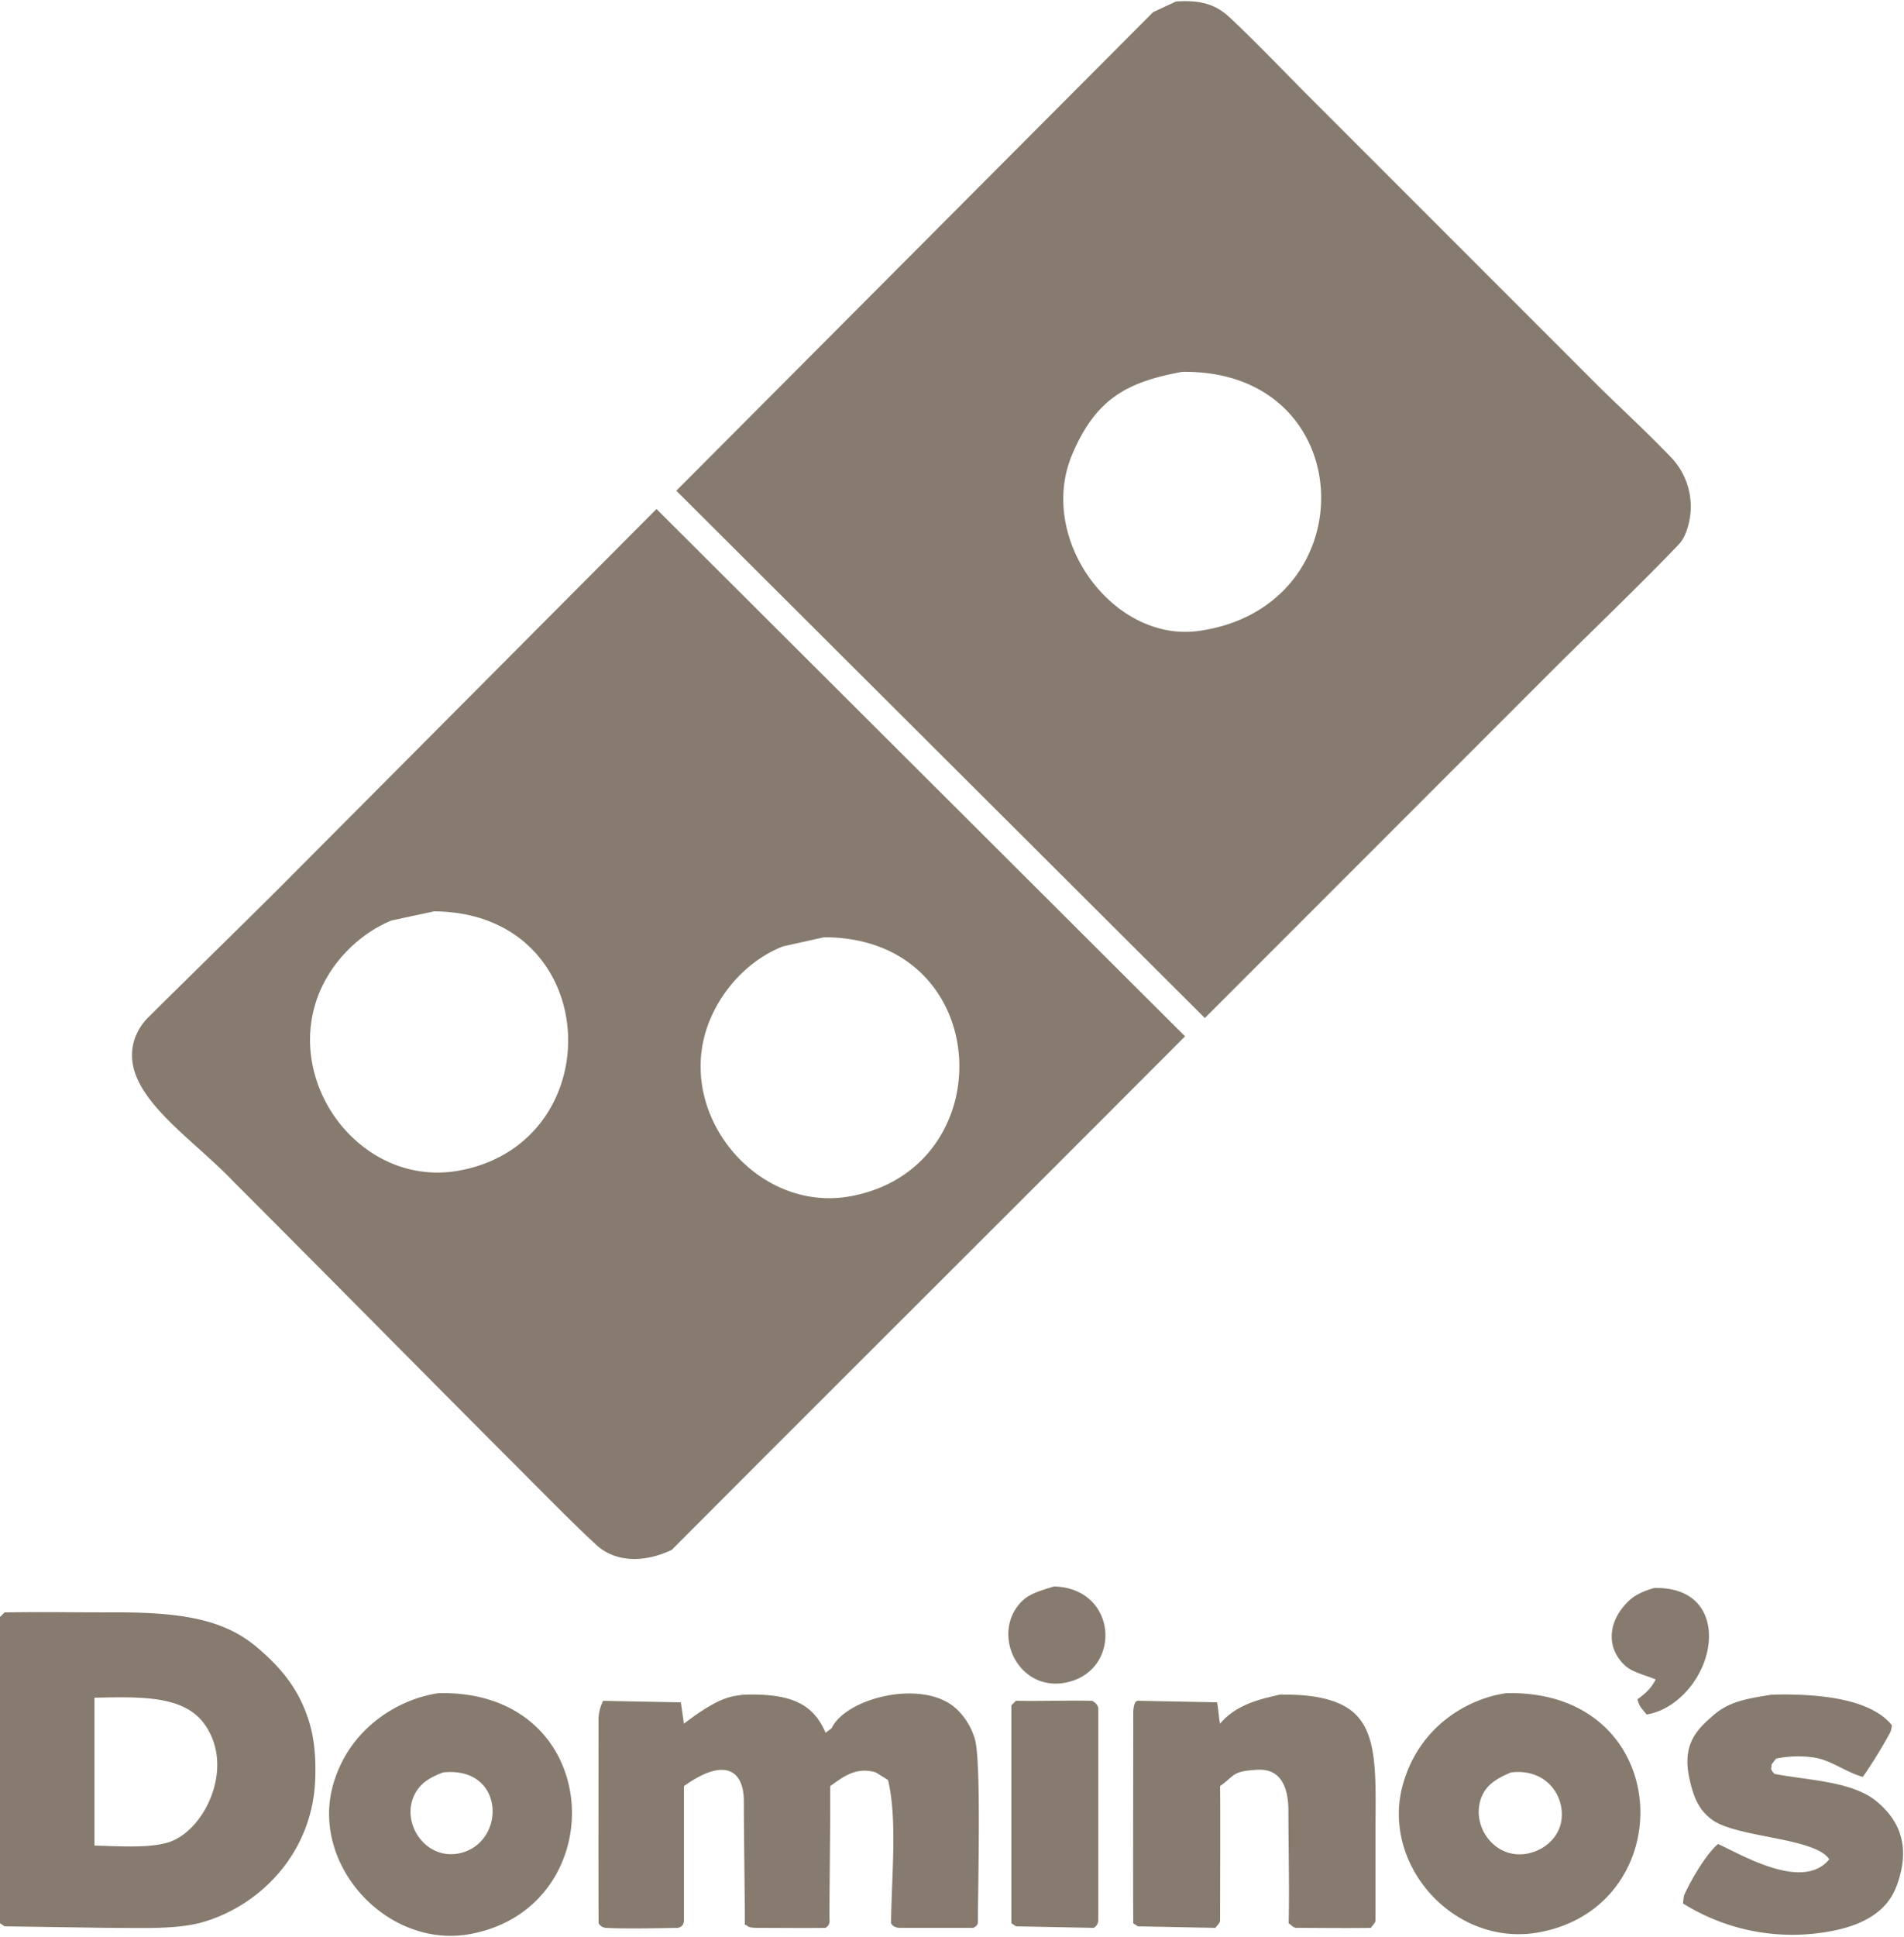 <svg xmlns="http://www.w3.org/2000/svg" viewBox="0 0 1250 1271"><defs><style>.cls-1{fill:#867b6e;fill-rule:evenodd}</style></defs><path id="Color_Fill_1" d="M772 1c16.946-1.213 26.641 2.277 35.471 10.593 19 17.889 36.75 36.622 51.53 51.407l190 190c10.56 10.557 30.68 29.038 47.6 46.606a46.807 46.807 0 0 1 11.4 46.39c-1 3.312-2.49 7.66-6.02 11.384-22.03 23.231-64.54 64.174-80.98 80.616l-230 230-347-346 313-314zm4 243c-35.557 6.624-56.3 17.112-72 54-23.623 55.491 27 123.82 83 116 111.06-15.5 106.62-171.78-11-170zm-345 90l347 346c-111.99 112.32-225.01 224.68-337 337-20.913 9.82-38.81 6.66-49.523-3.27-15.04-13.91-30.27-29.49-45.48-44.7-64.66-64.66-128.34-129.34-193-194-28.708-30.139-74.766-58.014-65-92a36.937 36.937 0 0 1 9.563-15.7c24.607-24.37 69.437-68.3 84.437-83.3zM285 598l-28 6c-21.289 8.789-39.6 27.288-48 49-22.785 58.912 29.074 127.08 93 115 100.12-18.91 94.26-169.19-17-170zm256 17l-27 6c-22.369 8.838-40.481 28.316-49 51-22.079 58.79 31.745 123.99 93 113 101.27-18.16 95.33-169.97-17-170zm151 426c41.894 1.02 44.97 55.38 8 63-30.087 6.2-48.083-28.59-32-50 5.35-7.1 11.17-9.2 24-13zm394 1c31.88-.74 40.37 22.92 34 45-5.24 18.17-20.86 35.11-39 38-2.73-3.64-4.65-4.56-6-10 5.1-3.61 9-7.17 12-13-8.03-3.23-15.46-4.86-20-9-12.34-11.27-11.02-27.26-1-39 4.2-5 8.9-8.9 20-12zM3 1058c31.972-.4 34.4 0 75 0 46.236 0 71.315 6.37 91 23.15 14.433 12.3 27.224 26.37 34 48.85 3.819 12.66 4.257 24.67 4 36-1.1 48.46-34.806 83.52-73 95-17.271 5.19-40.653 4-63 4q-34-.495-68-1c-1-.67-2-1.33-3-2v-201zm285 53c110.32-2.43 115.18 140.35 21 158-54.782 10.27-105.94-45.7-90-99 11.17-37.3 43.93-55.5 69-59zm701 0c111.03-2.44 115.62 140.14 21 157-54.994 9.8-103.67-44.18-89-97 10.5-37.8 42.08-56.4 68-60zm-501 1c29.78-.91 45.459 4.95 54 25l4-3c8.529-18.22 51.891-30.65 76-17 8.273 4.68 15.053 14.06 18 24 4.312 14.54 2 97.51 2 120 0 2.04-1.06 3-3 4h-48c-2.6 0-5.062-.93-6-3 .212-29.55 4.312-68.12-2-94q-4-2.505-8-5c-13.568-4.08-22.531 3.85-30 9 .236 18.81-.453 64.67-.453 85.47 0 3.21.734 5.36-2.547 7.53-12.648.22-31.7 0-45 0-7.72 0-5.772-2-8-2 0-21.18-.656-57.85-.656-81.11 0-19.82-12.064-29.39-39.344-9.89v88c0 3.5-2.111 4.61-4 5-12.442.26-36.188.69-47 0a5.889 5.889 0 0 1-5-3c-.189-23.81-.061-100.59-.061-133.26a26.968 26.968 0 0 1 3.06-12.7q25.5.495 51 1l2 14c23.18-17.7 30.73-17.9 39-19zm352 0c25.186-.51 41.923 4.11 51 14 14.105 15.38 12 43.09 12 81v53c0 1.99-2.187 3.52-3 5-13.906.28-36.344 0-49 0-1.958 0-3.613-2.18-5-3 .59-20.71-.139-51.25-.139-73.58 0-20.05-8.044-27.84-20.195-27.16-16.768.95-14.386 3.27-24.666 10.74.247 20.35 0 68.1 0 88 0 2.15-2.233 3.58-3 5q-25.5-.495-51-1c-1-.67-2-1.33-3-2-.2-23.81 0-109.35 0-138 0-3.56.815-8 3-8q26 .495 52 1c1 4.67 1 9.33 2 14 10.82-12.8 26.56-16.1 39-19zm323 0c31.59-.89 65.23 2.82 79 20a14.064 14.064 0 0 1-1.14 4.97 320.96 320.96 0 0 1-17.9 29c-12.41-3.58-21.45-11.74-34-13a71.934 71.934 0 0 0-23 1c-1 1.33-2 2.67-3 4 .67 2-1.87 1.92 2 6 20.99 4.17 50.88 4.66 67 18 13.15 10.88 23.77 27.77 13 56-7.25 19-26.58 26.98-48.44 30.12a135.36 135.36 0 0 1-91.6-19.1c.25-1.56.2-4.26 1-6 5.6-12.19 15.52-27.76 22-33 15.15 6.76 55.7 31.38 73 10-9.31-14.33-60.79-14.02-77-26-8.73-6.45-12.36-15.05-15-28-4.52-22.16 5.53-31.53 16.64-41.06 10.5-8.9 22.7-10.5 37.4-12.9zm-1101 2v97c16.715.42 38.769 2.07 51-3 22.876-9.49 41.041-49.83 21-77-13.28-18-39.669-17.8-72-17zm605 2c17.332.33 32.668-.33 50 0 2.369 1.34 4 3.18 4 5v139a5.619 5.619 0 0 1-3 5q-25.5-.495-51-1c-1-.67-2-1.33-3-2v-143zm-376 47c-7.659 2.83-14.007 6.2-18 13-11.139 18.95 5.98 45.25 29 40 30.51-7 29.79-57.2-11-53zm701 0c-9.7 4.08-17.068 8.53-20 18-5.879 18.99 10.827 40.14 32 35 11.53-2.8 19.38-11.29 21-21 2.7-16-9.4-34.8-33-32z" class="cls-1" data-name="Color Fill 1"/></svg>